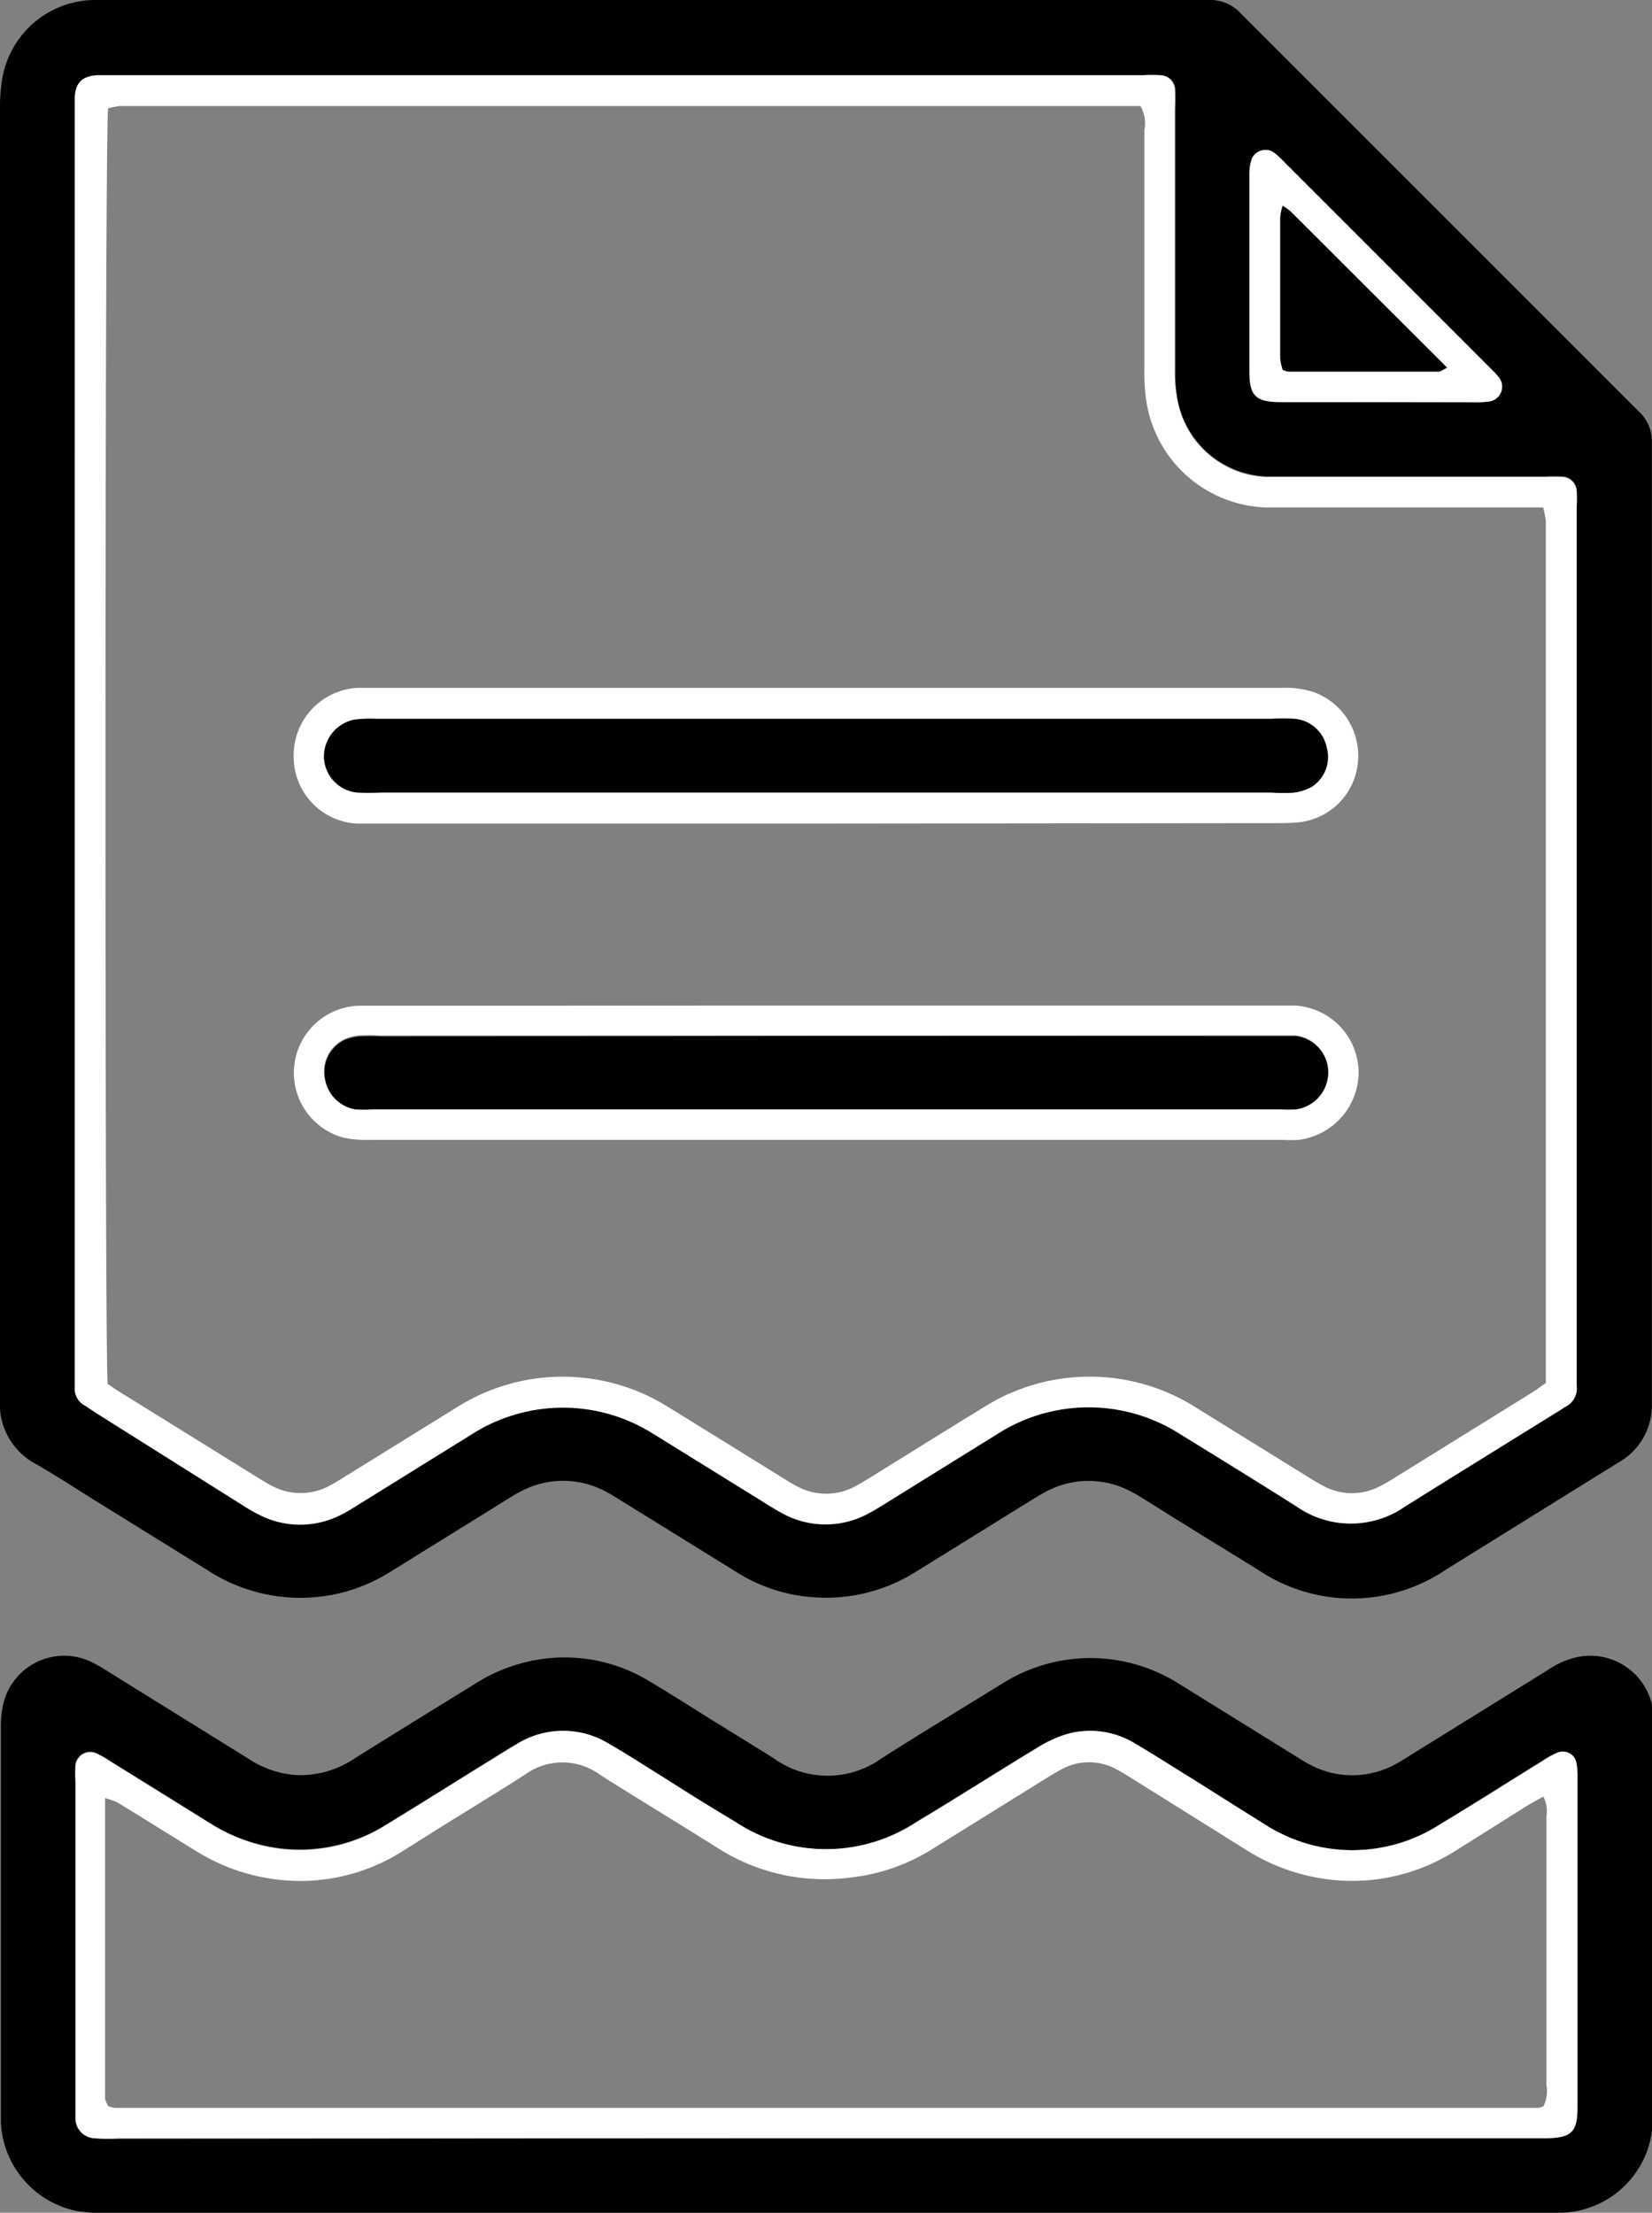 <?xml version="1.0" encoding="utf-8"?>
<!-- Generator: Adobe Illustrator 16.0.0, SVG Export Plug-In . SVG Version: 6.00 Build 0)  -->
<!DOCTYPE svg PUBLIC "-//W3C//DTD SVG 1.1//EN" "http://www.w3.org/Graphics/SVG/1.1/DTD/svg11.dtd">
<svg xmlns="http://www.w3.org/2000/svg" viewBox="0 0 110.48 147.98"><rect x="0" y="0" width="110.48" height="147.98" fill="#808080" stroke="none"/><defs><style>.cls-1{fill:#fff;}</style></defs><title>Ресурс 2</title><g id="Слой_2" data-name="Слой 2"><g id="Слой_1-2" data-name="Слой 1"><path d="M0,50.05Q0,28.75,0,7.44A11.84,11.84,0,0,1,.17,5.15,6.32,6.32,0,0,1,6.27,0c.34,0,.67,0,1,0H80.84A2.77,2.77,0,0,1,83,.92l.51.51L109.08,27l.61.61a2.67,2.67,0,0,1,.78,1.81c0,.43,0,.86,0,1.3q0,31.09,0,62.19c0,.34,0,.67,0,1a4.35,4.35,0,0,1-2.14,3.84l-1.71,1.06-9.9,6.15a11.21,11.21,0,0,1-12.62,0c-2.45-1.51-4.89-3-7.34-4.55-.33-.2-.65-.41-1-.59a6,6,0,0,0-5.92,0c-.34.18-.66.39-1,.59l-7.58,4.7a11.27,11.27,0,0,1-6.86,1.71,11,11,0,0,1-5.14-1.68l-7.59-4.7c-.41-.25-.81-.52-1.24-.73a6,6,0,0,0-5.54,0c-.43.21-.83.47-1.24.73l-7.58,4.7a11.22,11.22,0,0,1-6.58,1.7,11.34,11.34,0,0,1-5.55-1.79l-7.58-4.7c-1.3-.81-2.59-1.65-3.92-2.42A4.54,4.54,0,0,1,0,93.53c0-.38,0-.77,0-1.15Q0,71.21,0,50.05Zm5-.4Q5,70.59,5,91.54c0,.43,0,.86,0,1.3A1.26,1.26,0,0,0,5.68,94l.73.46,9.78,6.07a12.92,12.92,0,0,0,1.12.65,6,6,0,0,0,5.54,0c.43-.21.83-.47,1.24-.73l7.46-4.63a11.32,11.32,0,0,1,12.13-.05L50.41,100c.61.38,1.21.78,1.85,1.12a6,6,0,0,0,5.92,0c.38-.2.75-.43,1.11-.66l7.46-4.63a11.33,11.33,0,0,1,12.13,0c2.61,1.62,5.23,3.22,7.82,4.86a6.35,6.35,0,0,0,7.3,0c3.42-2.14,6.85-4.25,10.27-6.38l.49-.31a1.33,1.33,0,0,0,.69-1.32c0-.19,0-.38,0-.58q0-29.15,0-58.3a8.38,8.38,0,0,0,0-1,1,1,0,0,0-.92-.94,12.84,12.84,0,0,0-1.29,0h-17c-.48,0-1,0-1.44,0a6.3,6.3,0,0,1-6-4.91,9.53,9.53,0,0,1-.19-2.14q0-8.78,0-17.56a12.45,12.45,0,0,0,0-1.29,1,1,0,0,0-.94-.92,10.15,10.15,0,0,0-1.15,0H7.38c-.29,0-.58,0-.86,0-1,.08-1.39.48-1.46,1.43,0,.48,0,1,0,1.44Q5,28.78,5,49.65ZM92.13,26.89h6.34a6.89,6.89,0,0,0,1.15-.05,1,1,0,0,0,.6-1.64,5.38,5.38,0,0,0-.49-.53L85.77,10.73a4.09,4.09,0,0,0-.65-.57,1,1,0,0,0-1.42.48,3.14,3.14,0,0,0-.15,1c0,4.42,0,8.83,0,13.25,0,1.61.44,2,2.09,2C87.81,26.91,90,26.89,92.13,26.89Z"/><path d="M55.29,148H7.35a11.09,11.09,0,0,1-2.29-.15,6.35,6.35,0,0,1-5-5.9c0-.38,0-.77,0-1.15q0-12.6,0-25.19a6.85,6.85,0,0,1,.17-1.71,4.19,4.19,0,0,1,5.93-2.73,11.84,11.84,0,0,1,1.12.65l9.29,5.77a6.63,6.63,0,0,0,3.08,1.11,6.42,6.42,0,0,0,4-1.06c2.68-1.68,5.38-3.34,8.07-5a11.26,11.26,0,0,1,3.28-1.44,10.88,10.88,0,0,1,8.45,1.25c1.56.93,3.1,1.92,4.65,2.88,1.22.76,2.45,1.5,3.67,2.28a6.17,6.17,0,0,0,7.16,0c2.67-1.7,5.38-3.34,8.07-5a11.05,11.05,0,0,1,11.85,0l7.58,4.7c.37.23.73.47,1.11.67a6,6,0,0,0,5.79,0c.38-.19.74-.44,1.11-.67l9.05-5.61a5.6,5.6,0,0,1,2-.88,4.24,4.24,0,0,1,5.09,3.82c0,.33,0,.67,0,1q0,12.67,0,25.34a9.78,9.78,0,0,1-.21,2.14,6.29,6.29,0,0,1-5.88,4.86c-.53,0-1.06,0-1.58,0Zm-.19-5h48.22c1.74,0,2.13-.39,2.13-2.11q0-11,0-22a5.2,5.2,0,0,0-.07-1,.92.92,0,0,0-1.2-.7,5.42,5.42,0,0,0-1,.54c-2.29,1.41-4.55,2.86-6.85,4.24a10.83,10.83,0,0,1-11.85,0c-1.61-1-3.18-2-4.77-3-1.26-.78-2.52-1.59-3.8-2.34a5.7,5.7,0,0,0-4.85-.58,8.78,8.78,0,0,0-1.8.88c-2.66,1.63-5.29,3.31-8,4.92a11,11,0,0,1-12.11,0c-1.56-.94-3.1-1.92-4.65-2.88-1.26-.78-2.51-1.6-3.8-2.34a5.85,5.85,0,0,0-6.16,0c-.5.28-1,.6-1.47.9-2.4,1.49-4.8,3-7.22,4.47A10.82,10.82,0,0,1,18,123.49a11.52,11.52,0,0,1-4-1.6l-6.6-4.1a7.23,7.23,0,0,0-1-.57,1,1,0,0,0-1.37.8,8.91,8.91,0,0,0,0,1.15q0,10.72,0,21.45c0,.34,0,.67,0,1A1.33,1.33,0,0,0,6.31,143a11.75,11.75,0,0,0,1.58.05Z"/><path class="cls-1" d="M5,49.65Q5,28.78,5,7.9c0-.48,0-1,0-1.44.07-.94.49-1.35,1.46-1.43.29,0,.58,0,.86,0H76.47a10.15,10.15,0,0,1,1.15,0,1,1,0,0,1,.94.92,12.45,12.45,0,0,1,0,1.29q0,8.78,0,17.56A9.53,9.53,0,0,0,78.79,27a6.3,6.3,0,0,0,6,4.91c.48,0,1,0,1.44,0h17a12.84,12.84,0,0,1,1.29,0,1,1,0,0,1,.92.94,8.38,8.38,0,0,1,0,1q0,29.15,0,58.3c0,.19,0,.38,0,.58a1.33,1.33,0,0,1-.69,1.32l-.49.31c-3.42,2.12-6.85,4.24-10.27,6.38a6.35,6.35,0,0,1-7.3,0c-2.59-1.64-5.21-3.25-7.82-4.86a11.33,11.33,0,0,0-12.13,0l-7.46,4.63c-.37.23-.73.46-1.11.66a6,6,0,0,1-5.92,0c-.63-.34-1.23-.74-1.85-1.12l-6.73-4.17a11.32,11.32,0,0,0-12.13.05l-7.46,4.63c-.41.25-.81.52-1.24.73a6,6,0,0,1-5.54,0,12.92,12.92,0,0,1-1.12-.65L6.41,94.49,5.68,94A1.26,1.26,0,0,1,5,92.83c0-.43,0-.86,0-1.3Q5,70.59,5,49.65Zm98.38,42.81V90.81q0-27.5,0-55c0-.34,0-.67,0-1a7.64,7.64,0,0,0-.18-.87H86.47c-.58,0-1.15,0-1.73,0a8.38,8.38,0,0,1-8-6.68,12,12,0,0,1-.21-2.43c0-5.37,0-10.75,0-16.12a2.31,2.31,0,0,0-.26-1.62l-1.66,0H9c-.34,0-.67,0-1,0a6.33,6.33,0,0,0-.77.16C7,8.66,7,91.37,7.2,92.55c.21.14.44.31.68.46l9.54,5.92c.24.15.49.3.75.43a4.06,4.06,0,0,0,3.87,0c.38-.2.75-.43,1.11-.66l7.46-4.62a13.27,13.27,0,0,1,14.05,0c2.53,1.56,5.06,3.13,7.59,4.7.33.2.65.41,1,.59a4.08,4.08,0,0,0,4,0c.34-.18.66-.39,1-.59,2.53-1.57,5.05-3.14,7.59-4.7a13.28,13.28,0,0,1,14.06,0l7.34,4.55c.41.25.81.51,1.24.73a4,4,0,0,0,3.87,0c.3-.15.59-.33.87-.5l9.17-5.69C102.68,93,103,92.75,103.42,92.46Z"/><path class="cls-1" d="M92.13,26.89c-2.16,0-4.32,0-6.48,0-1.65,0-2.08-.41-2.09-2,0-4.42,0-8.83,0-13.25a3.14,3.14,0,0,1,.15-1,1,1,0,0,1,1.42-.48,4.09,4.09,0,0,1,.65.57L99.72,24.68a5.38,5.38,0,0,1,.49.53,1,1,0,0,1-.6,1.64,6.89,6.89,0,0,1-1.15.05ZM85.78,13.76a3.92,3.92,0,0,0-.16.74q0,4.74,0,9.49a3.32,3.32,0,0,0,.17.75,1.68,1.68,0,0,0,.36.11H96.2c.15,0,.29-.13.57-.26L86.32,14.15A4.61,4.61,0,0,0,85.78,13.76Z"/><path class="cls-1" d="M55.1,143H7.89A11.75,11.75,0,0,1,6.31,143a1.33,1.33,0,0,1-1.25-1.34c0-.33,0-.67,0-1q0-10.72,0-21.45a8.91,8.91,0,0,1,0-1.15,1,1,0,0,1,1.37-.8,7.23,7.23,0,0,1,1,.57l6.6,4.1a11.52,11.52,0,0,0,4,1.6A10.82,10.82,0,0,0,25.9,122c2.42-1.47,4.81-3,7.22-4.47.49-.3,1-.62,1.47-.9a5.85,5.85,0,0,1,6.16,0c1.29.74,2.53,1.56,3.8,2.34,1.55,1,3.08,1.94,4.65,2.88a11,11,0,0,0,12.11,0c2.67-1.61,5.3-3.29,8-4.92a8.78,8.78,0,0,1,1.8-.88,5.7,5.7,0,0,1,4.85.58c1.28.75,2.53,1.56,3.8,2.34,1.59,1,3.16,2,4.77,3a10.83,10.83,0,0,0,11.85,0c2.3-1.38,4.57-2.83,6.85-4.24a5.42,5.42,0,0,1,1-.54.92.92,0,0,1,1.2.7,5.2,5.2,0,0,1,.07,1q0,11,0,22c0,1.72-.39,2.08-2.13,2.11H55.1ZM7.23,140.84a1.91,1.91,0,0,0,.45.13h95.15a1.4,1.4,0,0,0,.39-.11,2.25,2.25,0,0,0,.2-1.41c0-2.3,0-4.61,0-6.91q0-5.54,0-11.08a2.07,2.07,0,0,0-.21-1.31c-.41.23-.78.43-1.14.65-1.59,1-3.17,2-4.77,3a12.86,12.86,0,0,1-9,1.81,13.32,13.32,0,0,1-4.94-1.88L75.8,119c-.37-.23-.73-.46-1.11-.66a3.81,3.81,0,0,0-3.72,0c-.38.2-.75.43-1.12.66l-7.58,4.71A12.9,12.9,0,0,1,57,125.55a13.32,13.32,0,0,1-9.07-2c-2.59-1.64-5.23-3.22-7.82-4.87a4.25,4.25,0,0,0-5,0c-1.77,1.14-3.58,2.24-5.37,3.35-1.06.66-2.11,1.34-3.19,2a12.76,12.76,0,0,1-8.17,1.65,13.24,13.24,0,0,1-5.24-1.87c-1.76-1.08-3.5-2.18-5.26-3.25a5,5,0,0,0-.85-.31c0,6.8,0,13.47,0,20.13A2.2,2.2,0,0,0,7.23,140.84Z"/><path d="M85.78,13.76a4.61,4.61,0,0,1,.54.39L96.78,24.59c-.28.13-.42.26-.57.26H86.15a1.68,1.68,0,0,1-.36-.11,3.32,3.32,0,0,1-.17-.75q0-4.74,0-9.49A3.92,3.92,0,0,1,85.78,13.76Z"/><path class="cls-1" d="M55.25,55.08H25.6c-.58,0-1.15,0-1.73,0a4.47,4.47,0,0,1-4.23-4.45A4.52,4.52,0,0,1,23.93,46c.29,0,.58,0,.86,0H85.68a6.22,6.22,0,0,1,2.13.27,4.52,4.52,0,0,1,3,4.73,4.44,4.44,0,0,1-4,4c-.62.06-1.25.05-1.87.05ZM55.1,53H85a10,10,0,0,0,1.44,0,3.27,3.27,0,0,0,1.21-.39,2.37,2.37,0,0,0,1-2.62,2.41,2.41,0,0,0-2.11-1.89,14,14,0,0,0-1.58,0H25.16a8.83,8.83,0,0,0-1.44.05,2.51,2.51,0,0,0-2.06,2.44A2.45,2.45,0,0,0,23.86,53a14.77,14.77,0,0,0,1.58,0Z"/><path class="cls-1" d="M55.23,67.25H85.17c.48,0,1,0,1.44,0a4.51,4.51,0,0,1,4.25,4.43,4.58,4.58,0,0,1-4,4.55,9.59,9.59,0,0,1-1.15,0H24.82A7.59,7.59,0,0,1,23,76.09a4.49,4.49,0,0,1,1-8.83c.43,0,.86,0,1.3,0Zm.13,2H25.41a11.85,11.85,0,0,0-1.44,0,3,3,0,0,0-1.08.32,2.39,2.39,0,0,0-1.17,2.57,2.45,2.45,0,0,0,2,2,7.51,7.51,0,0,0,1.15,0H85.65a7.51,7.51,0,0,0,1,0,2.5,2.5,0,0,0,2.16-2.49,2.45,2.45,0,0,0-2.23-2.41c-.48,0-1,0-1.44,0Z"/><path d="M55.1,53H25.45a14.77,14.77,0,0,1-1.58,0,2.45,2.45,0,0,1-2.2-2.44,2.51,2.51,0,0,1,2.06-2.44,8.83,8.83,0,0,1,1.44-.05H85a14,14,0,0,1,1.58,0A2.41,2.41,0,0,1,88.73,50a2.37,2.37,0,0,1-1,2.62,3.27,3.27,0,0,1-1.21.39A10,10,0,0,1,85,53Z"/><path d="M55.36,69.29h29.8c.48,0,1,0,1.44,0a2.45,2.45,0,0,1,2.23,2.41,2.5,2.5,0,0,1-2.16,2.49,7.51,7.51,0,0,1-1,0H24.9a7.51,7.51,0,0,1-1.15,0,2.45,2.45,0,0,1-2-2,2.39,2.39,0,0,1,1.17-2.57A3,3,0,0,1,24,69.32a11.85,11.85,0,0,1,1.44,0Z"/></g></g></svg>